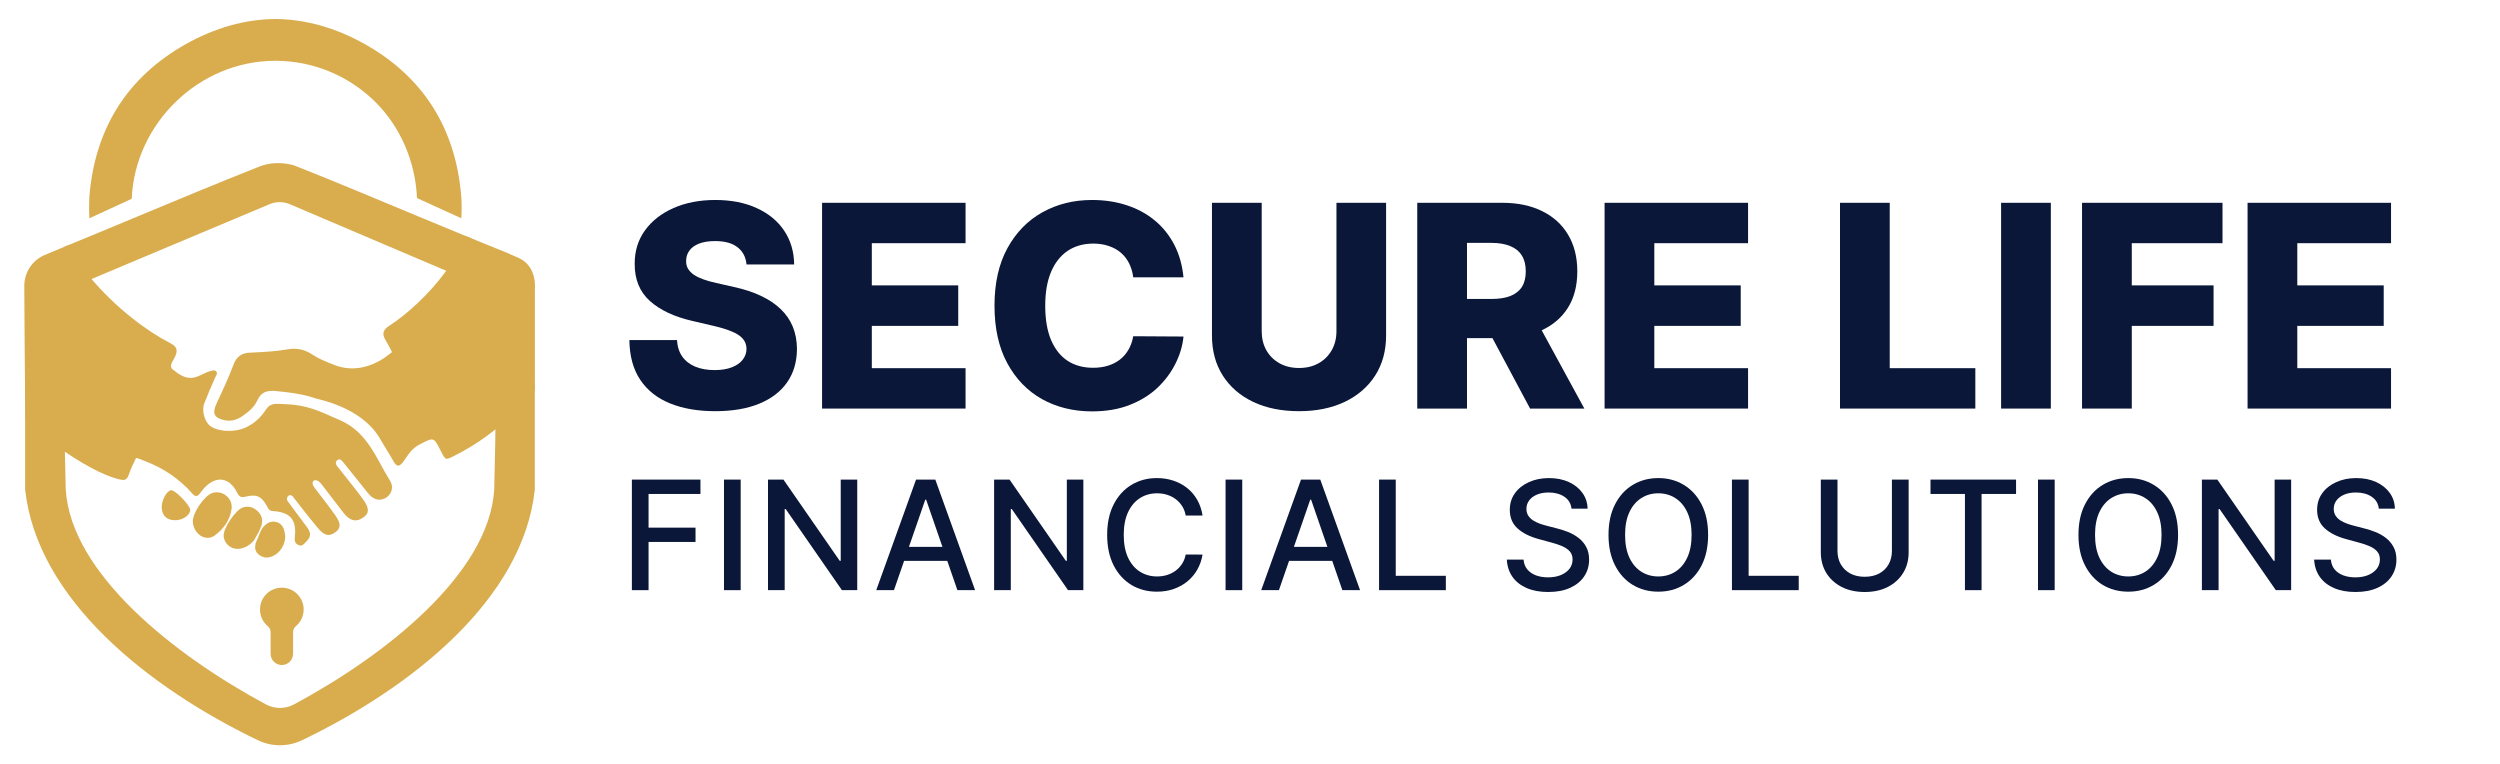 <svg width="592" height="181" viewBox="0 0 592 181" fill="none" xmlns="http://www.w3.org/2000/svg">
<path d="M98.744 46.904C98.371 38.196 94.751 30.012 88.982 24.251C82.891 18.161 74.488 14.398 65.201 14.398C47.115 14.398 31.961 29.19 31.189 47.076L21.164 51.69C21.061 49.479 21.104 47.294 21.164 46.554C22.481 30.386 30.158 18.251 43.972 10.463C50.931 6.55 58.093 4.56 65.201 4.5C72.31 4.56 79.464 6.55 86.423 10.463C100.237 18.244 107.914 30.386 109.231 46.554C109.306 47.437 109.388 49.737 109.231 51.69L98.744 46.904Z" fill="#D9AD4E"/>
<path d="M112.309 56.775C111.075 59.655 108.422 61.957 106.558 64.5L98.841 61.224L68.639 48.363C67.135 47.719 65.437 47.705 63.917 48.318L21.407 66.184C19.476 63.865 16.802 61.039 15.312 58.406C20.491 56.296 26.398 53.817 31.569 51.67C41.439 47.562 51.301 43.44 61.246 39.512C65.212 37.874 69.081 38.929 69.964 39.288C79.505 43.073 89.195 47.136 98.848 51.161C102.717 52.77 106.571 54.371 110.424 55.949L112.309 56.775Z" fill="#D9AD4E"/>
<path d="M15.567 115.919C16.792 135.761 41.241 155.136 62.98 166.805C65.055 167.919 67.54 167.919 69.615 166.805C91.354 155.141 115.803 135.809 117.028 115.967C117.491 98.149 117.404 91.994 117.223 90.645H126.641V115.967C123.826 142.025 97.35 162.884 71.5 175.295C68.21 176.874 64.384 176.875 61.094 175.294C35.244 162.878 8.768 141.977 5.953 115.919V90.597H15.371C15.19 91.945 15.104 98.1 15.567 115.919Z" fill="#D9AD4E"/>
<path d="M71.904 144.321C71.904 145.907 71.194 147.329 70.064 148.279C69.644 148.631 69.398 149.14 69.398 149.686V154.818C69.398 156.277 68.2 157.474 66.741 157.474H66.734C65.274 157.474 64.077 156.277 64.077 154.818V149.693C64.077 149.14 63.815 148.623 63.389 148.264C62.027 147.112 61.271 145.257 61.675 143.252C62.072 141.284 63.658 139.683 65.626 139.279C68.971 138.583 71.912 141.119 71.912 144.329L71.904 144.321Z" fill="#D9AD4E"/>
<path d="M91.109 118.017C89.53 118.832 88.101 117.965 87.203 116.85C85.309 114.471 83.386 112.069 81.478 109.712C81.014 109.159 80.647 108.53 80.004 108.882C79.121 109.353 79.749 110.266 79.749 110.266C79.749 110.266 82.563 113.82 83.521 115.032C84.314 116.042 85.115 117.044 85.871 118.099C87.203 119.955 87.681 121.256 86.222 122.394C84.367 123.83 82.832 123.299 81.411 121.526C79.562 119.191 77.886 116.88 76.038 114.538C75.597 113.962 74.736 113.401 74.22 113.887C73.875 114.209 74.003 114.86 74.369 115.339C76.031 117.561 77.774 119.723 79.375 121.99C80.647 123.785 80.827 124.975 79.525 125.955C77.737 127.309 76.644 126.643 75.237 124.997C73.194 122.588 69.281 117.501 69.281 117.501C69.281 117.501 68.652 116.902 68.136 117.568C67.799 118.002 68.046 118.563 68.046 118.563C68.046 118.563 71.069 122.685 72.611 124.713C73.486 125.865 73.838 126.972 72.648 128.124C71.945 128.82 71.593 129.464 70.695 129.075C69.76 128.663 69.73 127.952 69.827 127.055C70.254 123.03 68.69 121.249 64.589 121.024C63.826 120.972 63.579 120.553 63.279 119.985C62 117.553 60.825 116.962 58.206 117.598C57.188 117.845 56.664 117.718 56.163 116.685C54.352 112.982 51.172 112.555 48.388 115.54C48.022 115.945 47.67 116.363 47.356 116.805C46.809 117.575 46.278 117.718 45.59 116.932C42.492 113.386 38.69 110.835 34.335 109.189C33.243 108.776 32.642 108.45 32.213 108.45C31.183 110.596 31.237 110.386 30.481 112.466C29.995 113.82 29.352 113.79 27.997 113.453C24.413 112.563 18.868 109.578 13.293 105.508C10.809 103.69 8.324 101.662 6.012 99.5C5.877 89.744 5.787 75.394 5.75 67.726C5.735 64.524 7.643 61.621 10.599 60.379C12.874 59.421 15.246 58.419 16.039 58.097C17.528 60.731 19.302 63.23 21.232 65.549C27.398 72.978 35.121 78.619 40.105 81.14C41.676 81.948 42.26 82.637 41.496 84.38C41.077 85.345 39.843 86.669 40.913 87.492C42.327 88.592 43.928 89.886 46.031 89.377C47.602 88.996 48.388 88.218 49.967 87.836C50.528 87.694 50.828 87.642 51.06 87.836C51.711 88.375 51.194 88.846 50.94 89.422C49.877 91.757 49.391 93.006 48.373 95.527C47.692 97.226 48.471 100.009 49.9 100.959C52.055 102.388 55.871 102.306 58.101 101.273C60.129 100.338 61.768 98.872 62.935 97.039C64.08 95.258 65.465 95.647 67.365 95.692C72.858 95.856 75.761 97.428 80.61 99.545C87.098 102.395 89.118 108.657 92.426 113.954C93.264 115.301 92.792 117.179 91.101 118.054L91.109 118.017Z" fill="#D9AD4E"/>
<path d="M125.495 93.597C125.45 93.65 125.405 93.71 125.36 93.762C123.31 96.208 120.998 98.58 118.393 100.787C115.288 103.421 111.764 105.815 107.79 107.827C105.493 108.994 105.553 109.107 104.37 106.772C102.702 103.458 102.724 103.503 99.417 105.224C97.419 106.279 96.85 107.446 95.585 109.204C94.717 110.416 94.036 110.812 93.161 109.204C92.106 107.304 90.901 105.501 89.831 103.623C85.431 96.395 75.636 94.652 74.753 94.346C71.737 93.298 68.639 92.924 65.444 92.61C63.266 92.408 61.882 92.722 60.902 94.884C60.206 96.395 58.836 97.555 57.429 98.52C56.157 99.388 54.766 99.837 53.202 99.508C50.665 98.992 50.186 97.869 51.301 95.513C52.715 92.505 54.114 89.49 55.282 86.385C56 84.447 57.182 83.594 59.166 83.512C62.129 83.37 65.115 83.25 68.04 82.734C70.195 82.345 72.134 82.719 74.004 83.984C75.448 84.956 77.125 85.6 78.756 86.265C82.632 87.881 86.366 87.388 90.01 85.375C91.006 84.829 92.817 83.386 92.817 83.386C92.817 83.386 92.158 81.941 91.305 80.557C90.362 78.993 90.721 78.088 92.225 77.108C96.349 74.422 101.534 69.791 105.665 64.135C107.528 61.591 109.174 58.838 110.409 55.95C113.687 57.304 116.949 58.621 120.197 59.923C120.197 59.923 121.742 60.6 122.946 61.154C127.238 63.128 126.663 68.364 126.663 68.364V92.399L125.495 93.597Z" fill="#D9AD4E"/>
<path d="M45.658 123.509C45.583 121.496 48.352 117.411 50.222 116.76C52.609 115.93 55.191 117.957 54.839 120.508C54.473 123.202 52.909 125.312 50.799 126.83C48.666 128.372 45.763 126.389 45.658 123.501V123.509Z" fill="#D9AD4E"/>
<path d="M60.311 127.683C59.466 129.156 56.48 130.937 54.325 129.351C53.502 128.745 53.053 127.952 52.963 126.964C52.806 125.131 55.777 120.732 57.52 120.164C58.897 119.715 60.064 120.141 61.052 121.084C62.077 122.071 62.317 123.313 61.838 124.638C61.471 125.655 61.149 126.209 60.304 127.683H60.311Z" fill="#D9AD4E"/>
<path d="M60.9 127.788C61.357 126.838 61.611 125.611 62.374 124.765C63.235 123.815 64.268 123.217 65.607 123.666C66.872 124.085 67.253 125.169 67.47 126.337C67.65 127.294 67.463 128.222 67.089 129.105C66.243 131.095 64.133 132.374 62.464 131.948C59.097 130.84 60.9 127.788 60.9 127.788Z" fill="#D9AD4E"/>
<path d="M41.717 123.18C39.651 123.284 38.424 122.252 38.297 120.307C38.177 118.601 39.464 116.169 40.527 116.087C41.492 116.012 45.032 119.663 45.039 120.741C45.039 121.915 43.438 123.097 41.724 123.18H41.717Z" fill="#D9AD4E"/>
<path d="M563.304 120.446C563.167 119.236 562.605 118.298 561.616 117.633C560.627 116.96 559.383 116.623 557.883 116.623C556.809 116.623 555.88 116.794 555.096 117.135C554.312 117.467 553.703 117.927 553.268 118.515C552.842 119.095 552.629 119.755 552.629 120.497C552.629 121.119 552.774 121.656 553.064 122.108C553.362 122.559 553.75 122.939 554.227 123.245C554.713 123.544 555.233 123.795 555.787 124C556.341 124.196 556.873 124.358 557.385 124.486L559.941 125.15C560.777 125.355 561.633 125.632 562.511 125.981C563.389 126.331 564.203 126.791 564.953 127.362C565.703 127.933 566.308 128.64 566.768 129.484C567.237 130.328 567.471 131.338 567.471 132.514C567.471 133.997 567.088 135.314 566.321 136.464C565.562 137.615 564.458 138.522 563.01 139.187C561.569 139.852 559.826 140.184 557.781 140.184C555.821 140.184 554.125 139.873 552.693 139.251C551.261 138.629 550.14 137.747 549.331 136.605C548.521 135.454 548.074 134.091 547.988 132.514H551.951C552.028 133.46 552.335 134.248 552.872 134.879C553.417 135.501 554.112 135.966 554.956 136.272C555.808 136.571 556.741 136.72 557.755 136.72C558.872 136.72 559.865 136.545 560.734 136.196C561.612 135.838 562.302 135.343 562.805 134.713C563.308 134.074 563.559 133.328 563.559 132.476C563.559 131.7 563.338 131.065 562.895 130.571C562.46 130.076 561.868 129.667 561.118 129.343C560.376 129.02 559.537 128.734 558.599 128.487L555.505 127.643C553.409 127.072 551.747 126.233 550.52 125.125C549.301 124.017 548.691 122.551 548.691 120.727C548.691 119.218 549.1 117.902 549.919 116.777C550.737 115.652 551.845 114.778 553.243 114.156C554.64 113.525 556.217 113.21 557.973 113.21C559.745 113.21 561.309 113.521 562.664 114.143C564.028 114.765 565.102 115.622 565.886 116.713C566.67 117.795 567.079 119.04 567.113 120.446H563.304Z" fill="#0A1739"/>
<path d="M542.542 113.568V139.75H538.912L525.603 120.548H525.36V139.75H521.41V113.568H525.066L538.387 132.796H538.63V113.568H542.542Z" fill="#0A1739"/>
<path d="M515.766 126.659C515.766 129.454 515.255 131.858 514.232 133.869C513.21 135.872 511.808 137.415 510.026 138.497C508.254 139.571 506.238 140.108 503.979 140.108C501.712 140.108 499.688 139.571 497.907 138.497C496.134 137.415 494.737 135.868 493.714 133.856C492.691 131.845 492.18 129.446 492.18 126.659C492.18 123.863 492.691 121.464 493.714 119.461C494.737 117.45 496.134 115.907 497.907 114.834C499.688 113.751 501.712 113.21 503.979 113.21C506.238 113.21 508.254 113.751 510.026 114.834C511.808 115.907 513.21 117.45 514.232 119.461C515.255 121.464 515.766 123.863 515.766 126.659ZM511.854 126.659C511.854 124.528 511.509 122.734 510.819 121.277C510.137 119.811 509.2 118.703 508.006 117.953C506.822 117.194 505.479 116.815 503.979 116.815C502.471 116.815 501.124 117.194 499.94 117.953C498.755 118.703 497.817 119.811 497.127 121.277C496.445 122.734 496.104 124.528 496.104 126.659C496.104 128.79 496.445 130.588 497.127 132.054C497.817 133.511 498.755 134.619 499.94 135.378C501.124 136.128 502.471 136.503 503.979 136.503C505.479 136.503 506.822 136.128 508.006 135.378C509.2 134.619 510.137 133.511 510.819 132.054C511.509 130.588 511.854 128.79 511.854 126.659Z" fill="#0A1739"/>
<path d="M486.548 113.568V139.75H482.598V113.568H486.548Z" fill="#0A1739"/>
<path d="M457.141 116.969V113.568H477.403V116.969H469.234V139.75H465.297V116.969H457.141Z" fill="#0A1739"/>
<path d="M448.005 113.568H451.968V130.789C451.968 132.621 451.537 134.244 450.676 135.659C449.816 137.066 448.605 138.173 447.046 138.983C445.486 139.784 443.658 140.185 441.561 140.185C439.473 140.185 437.65 139.784 436.09 138.983C434.53 138.173 433.32 137.066 432.459 135.659C431.598 134.244 431.168 132.621 431.168 130.789V113.568H435.118V130.469C435.118 131.654 435.378 132.706 435.898 133.627C436.426 134.547 437.172 135.271 438.135 135.8C439.098 136.32 440.24 136.58 441.561 136.58C442.891 136.58 444.037 136.32 445 135.8C445.972 135.271 446.713 134.547 447.225 133.627C447.745 132.706 448.005 131.654 448.005 130.469V113.568Z" fill="#0A1739"/>
<path d="M410.125 139.75V113.568H414.075V136.35H425.939V139.75H410.125Z" fill="#0A1739"/>
<path d="M404.481 126.659C404.481 129.454 403.97 131.858 402.947 133.869C401.924 135.872 400.522 137.415 398.741 138.497C396.968 139.571 394.953 140.108 392.694 140.108C390.427 140.108 388.403 139.571 386.622 138.497C384.849 137.415 383.451 135.868 382.429 133.856C381.406 131.845 380.895 129.446 380.895 126.659C380.895 123.863 381.406 121.464 382.429 119.461C383.451 117.45 384.849 115.907 386.622 114.834C388.403 113.751 390.427 113.21 392.694 113.21C394.953 113.21 396.968 113.751 398.741 114.834C400.522 115.907 401.924 117.45 402.947 119.461C403.97 121.464 404.481 123.863 404.481 126.659ZM400.569 126.659C400.569 124.528 400.224 122.734 399.534 121.277C398.852 119.811 397.914 118.703 396.721 117.953C395.537 117.194 394.194 116.815 392.694 116.815C391.186 116.815 389.839 117.194 388.654 117.953C387.47 118.703 386.532 119.811 385.842 121.277C385.16 122.734 384.819 124.528 384.819 126.659C384.819 128.79 385.16 130.588 385.842 132.054C386.532 133.511 387.47 134.619 388.654 135.378C389.839 136.128 391.186 136.503 392.694 136.503C394.194 136.503 395.537 136.128 396.721 135.378C397.914 134.619 398.852 133.511 399.534 132.054C400.224 130.588 400.569 128.79 400.569 126.659Z" fill="#0A1739"/>
<path d="M372.132 120.446C371.995 119.236 371.433 118.298 370.444 117.633C369.456 116.96 368.211 116.623 366.711 116.623C365.637 116.623 364.708 116.794 363.924 117.135C363.14 117.467 362.531 117.927 362.096 118.515C361.67 119.095 361.457 119.755 361.457 120.497C361.457 121.119 361.602 121.656 361.892 122.108C362.19 122.559 362.578 122.939 363.055 123.245C363.541 123.544 364.061 123.795 364.615 124C365.169 124.196 365.701 124.358 366.213 124.486L368.77 125.15C369.605 125.355 370.461 125.632 371.339 125.981C372.217 126.331 373.031 126.791 373.781 127.362C374.531 127.933 375.136 128.64 375.596 129.484C376.065 130.328 376.299 131.338 376.299 132.514C376.299 133.997 375.916 135.314 375.149 136.464C374.39 137.615 373.287 138.522 371.838 139.187C370.397 139.852 368.654 140.184 366.609 140.184C364.649 140.184 362.953 139.873 361.521 139.251C360.089 138.629 358.968 137.747 358.159 136.605C357.349 135.454 356.902 134.091 356.816 132.514H360.779C360.856 133.46 361.163 134.248 361.7 134.879C362.245 135.501 362.94 135.966 363.784 136.272C364.636 136.571 365.569 136.72 366.583 136.72C367.7 136.72 368.693 136.545 369.562 136.196C370.44 135.838 371.13 135.343 371.633 134.713C372.136 134.074 372.387 133.328 372.387 132.476C372.387 131.7 372.166 131.065 371.723 130.571C371.288 130.076 370.696 129.667 369.946 129.343C369.204 129.02 368.365 128.734 367.427 128.487L364.333 127.643C362.237 127.072 360.575 126.233 359.348 125.125C358.129 124.017 357.52 122.551 357.52 120.727C357.52 119.218 357.929 117.902 358.747 116.777C359.565 115.652 360.673 114.778 362.071 114.156C363.468 113.525 365.045 113.21 366.801 113.21C368.574 113.21 370.137 113.521 371.493 114.143C372.856 114.765 373.93 115.622 374.714 116.713C375.498 117.795 375.907 119.04 375.941 120.446H372.132Z" fill="#0A1739"/>
<path d="M326.562 139.75V113.568H330.513V136.35H342.376V139.75H326.562Z" fill="#0A1739"/>
<path d="M302.849 139.75H298.656L308.078 113.568H312.642L322.064 139.75H317.871L310.469 118.324H310.264L302.849 139.75ZM303.553 129.497H317.155V132.821H303.553V129.497Z" fill="#0A1739"/>
<path d="M294.165 113.568V139.75H290.215V113.568H294.165Z" fill="#0A1739"/>
<path d="M284.765 122.082H280.777C280.623 121.23 280.338 120.48 279.92 119.832C279.502 119.184 278.991 118.635 278.386 118.183C277.781 117.731 277.103 117.39 276.353 117.16C275.612 116.93 274.824 116.815 273.988 116.815C272.48 116.815 271.129 117.194 269.936 117.953C268.751 118.711 267.814 119.824 267.123 121.29C266.441 122.755 266.101 124.545 266.101 126.659C266.101 128.79 266.441 130.588 267.123 132.054C267.814 133.52 268.755 134.628 269.949 135.378C271.142 136.128 272.484 136.503 273.976 136.503C274.802 136.503 275.586 136.392 276.328 136.17C277.078 135.94 277.755 135.603 278.36 135.16C278.966 134.717 279.477 134.176 279.895 133.537C280.321 132.889 280.615 132.147 280.777 131.312L284.765 131.325C284.552 132.612 284.139 133.797 283.525 134.879C282.92 135.953 282.14 136.882 281.186 137.666C280.24 138.441 279.157 139.042 277.939 139.468C276.72 139.895 275.39 140.108 273.95 140.108C271.683 140.108 269.663 139.571 267.89 138.497C266.118 137.415 264.72 135.868 263.697 133.856C262.683 131.845 262.176 129.446 262.176 126.659C262.176 123.863 262.687 121.464 263.71 119.461C264.733 117.45 266.13 115.907 267.903 114.834C269.676 113.751 271.691 113.21 273.95 113.21C275.339 113.21 276.635 113.41 277.836 113.811C279.047 114.203 280.133 114.782 281.096 115.549C282.059 116.308 282.856 117.237 283.487 118.336C284.118 119.427 284.544 120.676 284.765 122.082Z" fill="#0A1739"/>
<path d="M256.538 113.568V139.75H252.908L239.599 120.548H239.357V139.75H235.406V113.568H239.062L252.384 132.796H252.626V113.568H256.538Z" fill="#0A1739"/>
<path d="M211.689 139.75H207.496L216.918 113.568H221.482L230.904 139.75H226.711L219.309 118.324H219.104L211.689 139.75ZM212.392 129.497H225.995V132.821H212.392V129.497Z" fill="#0A1739"/>
<path d="M202.995 113.568V139.75H199.365L186.056 120.548H185.814V139.75H181.863V113.568H185.52L198.841 132.796H199.083V113.568H202.995Z" fill="#0A1739"/>
<path d="M175.392 113.568V139.75H171.441V113.568H175.392Z" fill="#0A1739"/>
<path d="M149.629 139.75V113.568H165.865V116.969H153.579V124.946H164.701V128.334H153.579V139.75H149.629Z" fill="#0A1739"/>
<path d="M532.223 96.75V48.023H566.198V57.587H544V67.58H564.462V77.168H544V87.185H566.198V96.75H532.223Z" fill="#0A1739"/>
<path d="M493.027 96.75V48.023H526.289V57.587H504.805V67.58H524.172V77.168H504.805V96.75H493.027Z" fill="#0A1739"/>
<path d="M485.637 48.023V96.75H473.859V48.023H485.637Z" fill="#0A1739"/>
<path d="M435.711 96.75V48.023H447.488V87.185H467.76V96.75H435.711Z" fill="#0A1739"/>
<path d="M379.965 96.75V48.023H413.941V57.587H391.742V67.58H412.204V77.168H391.742V87.185H413.941V96.75H379.965Z" fill="#0A1739"/>
<path d="M335.605 96.75V48.023H355.734C359.382 48.023 362.531 48.681 365.18 49.997C367.844 51.298 369.899 53.17 371.342 55.612C372.785 58.039 373.507 60.918 373.507 64.249C373.507 67.628 372.77 70.499 371.294 72.862C369.819 75.21 367.725 77.002 365.013 78.239C362.301 79.46 359.089 80.071 355.377 80.071H342.648V70.792H353.188C354.965 70.792 356.448 70.562 357.637 70.102C358.843 69.626 359.755 68.912 360.374 67.961C360.992 66.993 361.301 65.756 361.301 64.249C361.301 62.742 360.992 61.497 360.374 60.514C359.755 59.514 358.843 58.769 357.637 58.277C356.432 57.77 354.949 57.516 353.188 57.516H347.383V96.75H335.605ZM363.038 74.48L375.173 96.75H362.325L350.428 74.48H363.038Z" fill="#0A1739"/>
<path d="M316.471 48.023H328.225V79.453C328.225 83.085 327.36 86.249 325.631 88.946C323.902 91.626 321.491 93.704 318.398 95.179C315.305 96.639 311.713 97.368 307.62 97.368C303.48 97.368 299.864 96.639 296.771 95.179C293.678 93.704 291.275 91.626 289.562 88.946C287.849 86.249 286.992 83.085 286.992 79.453V48.023H298.77V78.429C298.77 80.111 299.134 81.61 299.864 82.926C300.61 84.243 301.648 85.274 302.981 86.019C304.313 86.765 305.86 87.138 307.62 87.138C309.381 87.138 310.92 86.765 312.236 86.019C313.569 85.274 314.607 84.243 315.353 82.926C316.098 81.61 316.471 80.111 316.471 78.429V48.023Z" fill="#0A1739"/>
<path d="M280.25 65.677H268.354C268.195 64.455 267.87 63.353 267.378 62.37C266.886 61.386 266.236 60.545 265.427 59.848C264.618 59.15 263.659 58.618 262.548 58.254C261.454 57.873 260.24 57.682 258.908 57.682C256.545 57.682 254.506 58.261 252.793 59.419C251.096 60.577 249.788 62.251 248.868 64.439C247.963 66.629 247.511 69.277 247.511 72.386C247.511 75.622 247.971 78.334 248.891 80.523C249.827 82.696 251.136 84.338 252.817 85.448C254.514 86.543 256.521 87.09 258.837 87.09C260.137 87.09 261.319 86.924 262.382 86.591C263.46 86.257 264.404 85.774 265.213 85.139C266.038 84.489 266.712 83.704 267.235 82.784C267.775 81.848 268.147 80.793 268.354 79.619L280.25 79.691C280.044 81.848 279.417 83.973 278.37 86.067C277.339 88.161 275.92 90.072 274.112 91.801C272.303 93.514 270.098 94.878 267.497 95.893C264.912 96.909 261.946 97.416 258.599 97.416C254.189 97.416 250.24 96.448 246.75 94.513C243.276 92.562 240.532 89.723 238.518 85.996C236.503 82.268 235.496 77.732 235.496 72.386C235.496 67.025 236.519 62.481 238.565 58.753C240.612 55.026 243.379 52.194 246.869 50.259C250.359 48.324 254.268 47.356 258.599 47.356C261.549 47.356 264.277 47.769 266.783 48.594C269.29 49.403 271.494 50.592 273.398 52.163C275.301 53.717 276.848 55.628 278.037 57.897C279.227 60.165 279.964 62.758 280.25 65.677Z" fill="#0A1739"/>
<path d="M194.668 96.75V48.023H228.644V57.587H206.445V67.58H226.907V77.168H206.445V87.185H228.644V96.75H194.668Z" fill="#0A1739"/>
<path d="M176.777 62.631C176.619 60.886 175.913 59.53 174.66 58.563C173.423 57.579 171.654 57.088 169.354 57.088C167.831 57.088 166.562 57.286 165.547 57.682C164.532 58.079 163.771 58.626 163.263 59.324C162.756 60.006 162.494 60.791 162.478 61.68C162.446 62.409 162.589 63.052 162.906 63.607C163.239 64.162 163.715 64.654 164.334 65.082C164.968 65.494 165.73 65.859 166.618 66.176C167.506 66.494 168.505 66.771 169.616 67.009L173.803 67.961C176.214 68.484 178.34 69.182 180.18 70.055C182.036 70.927 183.59 71.966 184.843 73.171C186.112 74.377 187.072 75.765 187.722 77.335C188.372 78.905 188.705 80.666 188.721 82.617C188.705 85.694 187.928 88.335 186.39 90.54C184.851 92.745 182.638 94.434 179.751 95.608C176.88 96.782 173.415 97.368 169.354 97.368C165.278 97.368 161.725 96.758 158.695 95.537C155.665 94.315 153.31 92.459 151.629 89.969C149.947 87.479 149.083 84.33 149.035 80.523H160.313C160.408 82.094 160.828 83.402 161.574 84.449C162.319 85.496 163.342 86.289 164.643 86.828C165.96 87.368 167.482 87.637 169.211 87.637C170.797 87.637 172.146 87.423 173.256 86.995C174.382 86.567 175.247 85.972 175.849 85.21C176.452 84.449 176.761 83.577 176.777 82.593C176.761 81.673 176.476 80.888 175.921 80.238C175.366 79.572 174.509 79.001 173.351 78.525C172.209 78.033 170.75 77.581 168.973 77.169L163.882 75.979C159.663 75.011 156.339 73.449 153.913 71.292C151.486 69.119 150.28 66.184 150.296 62.489C150.28 59.475 151.089 56.834 152.723 54.566C154.357 52.297 156.617 50.529 159.504 49.26C162.391 47.991 165.682 47.356 169.378 47.356C173.153 47.356 176.428 47.999 179.204 49.284C181.996 50.553 184.161 52.337 185.7 54.637C187.238 56.937 188.023 59.602 188.055 62.631H176.777Z" fill="#0A1739"/>
</svg>
